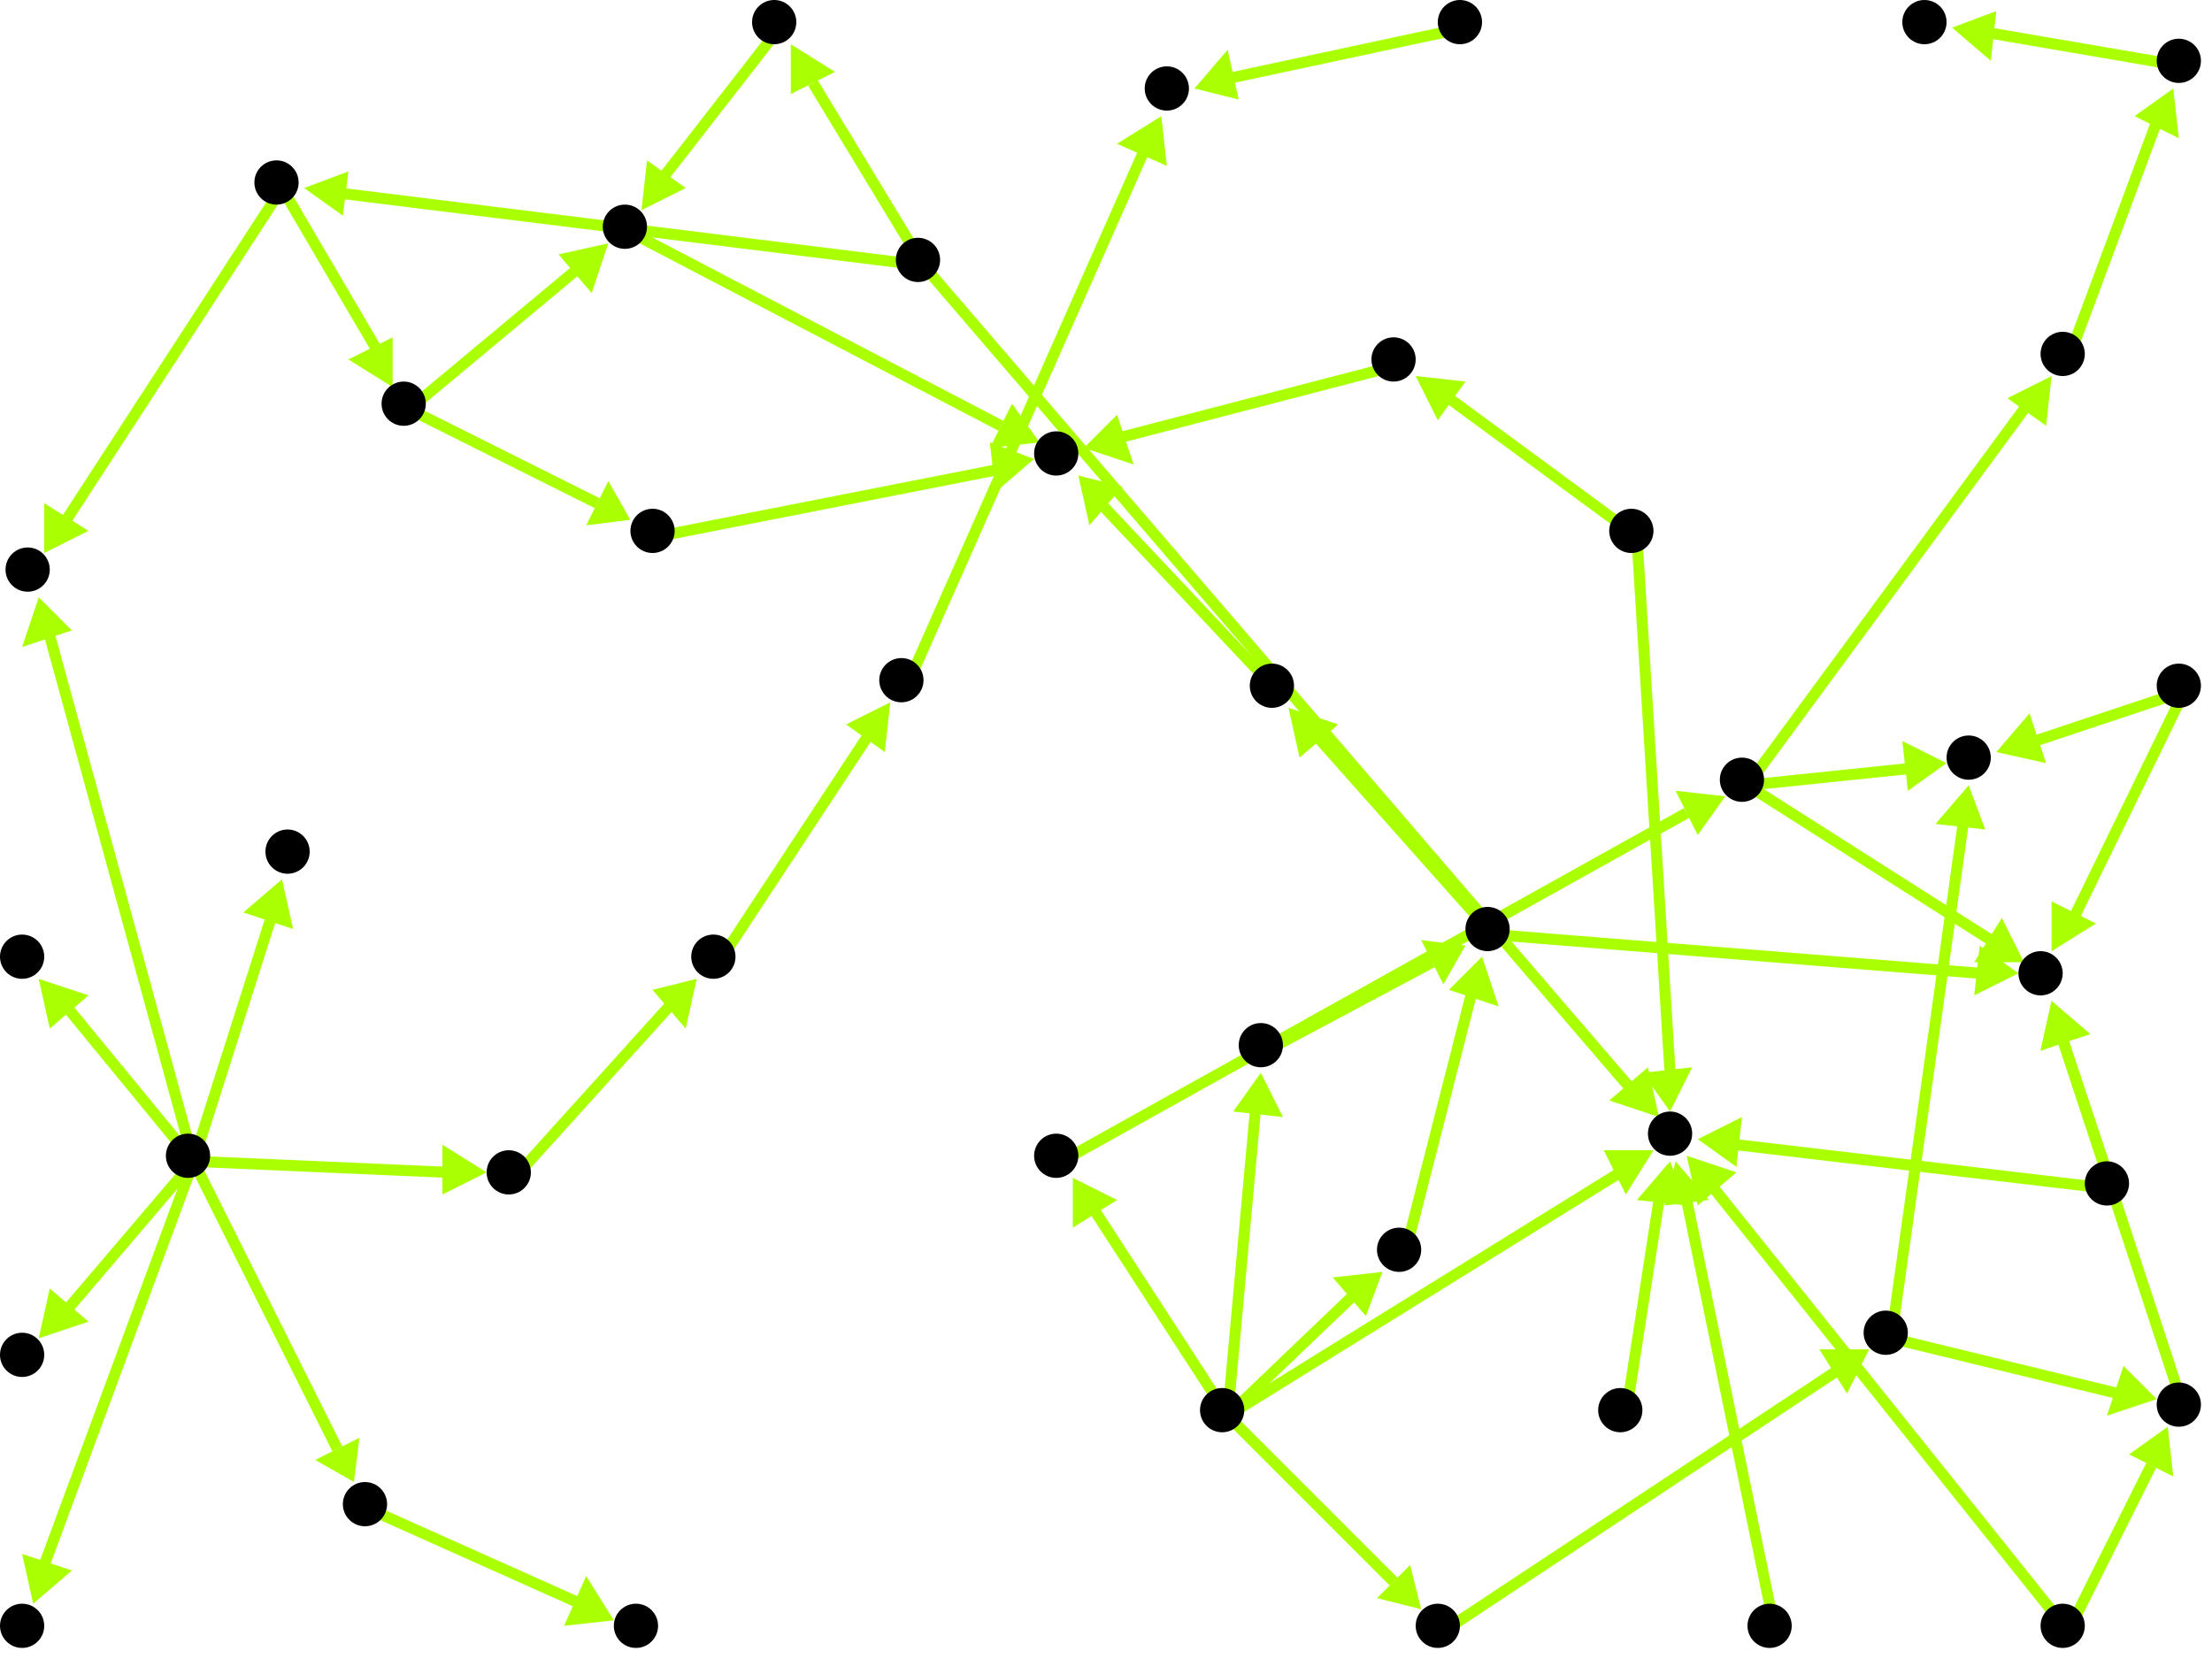<?xml version="1.0" encoding="utf-8"?>
<!-- Created with Hypercube (http://tumic.wz.cz/hypercube) -->

<svg width="400" height="300" viewBox="0 0 400 300" xmlns="http://www.w3.org/2000/svg" baseProfile="tiny">

<g font-family="Helvetica" font-weight="normal">

<g>
	<polygon points="210,21 211,30 202,26" fill="#aaff00"/>
	<line x1="164" y1="124" x2="207" y2="27" stroke="#aaff00" stroke-width="2"/>
</g>
<g>
	<polygon points="161,127 160,136 153,131" fill="#aaff00"/>
	<line x1="130" y1="174" x2="157" y2="133" stroke="#aaff00" stroke-width="2"/>
</g>
<g>
	<polygon points="126,177 124,186 118,179" fill="#aaff00"/>
	<line x1="93" y1="213" x2="121" y2="182" stroke="#aaff00" stroke-width="2"/>
</g>
<g>
	<polygon points="88,212 80,216 80,207" fill="#aaff00"/>
	<line x1="35" y1="210" x2="81" y2="212" stroke="#aaff00" stroke-width="2"/>
</g>
<g>
	<polygon points="216,16 222,9 224,18" fill="#aaff00"/>
	<line x1="265" y1="5" x2="223" y2="14" stroke="#aaff00" stroke-width="2"/>
</g>
<g>
	<polygon points="302,201 297,194 306,193" fill="#aaff00"/>
	<line x1="296" y1="97" x2="302" y2="194" stroke="#aaff00" stroke-width="2"/>
</g>
<g>
	<polygon points="256,68 265,69 260,76" fill="#aaff00"/>
	<line x1="296" y1="97" x2="262" y2="72" stroke="#aaff00" stroke-width="2"/>
</g>
<g>
	<polygon points="196,81 202,75 205,84" fill="#aaff00"/>
	<line x1="253" y1="66" x2="203" y2="79" stroke="#aaff00" stroke-width="2"/>
</g>
<g>
	<polygon points="195,86 203,88 197,95" fill="#aaff00"/>
	<line x1="231" y1="125" x2="199" y2="91" stroke="#aaff00" stroke-width="2"/>
</g>
<g>
	<polygon points="365,176 357,180 358,171" fill="#aaff00"/>
	<line x1="270" y1="169" x2="358" y2="176" stroke="#aaff00" stroke-width="2"/>
</g>
<g>
	<polygon points="233,128 242,131 235,137" fill="#aaff00"/>
	<line x1="270" y1="169" x2="238" y2="133" stroke="#aaff00" stroke-width="2"/>
</g>
<g>
	<polygon points="307,206 315,202 314,211" fill="#aaff00"/>
	<line x1="382" y1="215" x2="314" y2="207" stroke="#aaff00" stroke-width="2"/>
</g>
<g>
	<polygon points="371,181 377,187 369,190" fill="#aaff00"/>
	<line x1="382" y1="215" x2="373" y2="188" stroke="#aaff00" stroke-width="2"/>
</g>
<g>
	<polygon points="366,174 357,174 362,166" fill="#aaff00"/>
	<line x1="316" y1="142" x2="360" y2="170" stroke="#aaff00" stroke-width="2"/>
</g>
<g>
	<polygon points="352,138 345,143 344,134" fill="#aaff00"/>
	<line x1="316" y1="142" x2="345" y2="139" stroke="#aaff00" stroke-width="2"/>
</g>
<g>
	<polygon points="371,68 370,77 363,72" fill="#aaff00"/>
	<line x1="316" y1="142" x2="366" y2="74" stroke="#aaff00" stroke-width="2"/>
</g>
<g>
	<polygon points="356,142 359,150 350,149" fill="#aaff00"/>
	<line x1="342" y1="242" x2="355" y2="149" stroke="#aaff00" stroke-width="2"/>
</g>
<g>
	<polygon points="390,253 381,256 384,247" fill="#aaff00"/>
	<line x1="342" y1="242" x2="383" y2="252" stroke="#aaff00" stroke-width="2"/>
</g>
<g>
	<polygon points="371,181 378,187 369,190" fill="#aaff00"/>
	<line x1="395" y1="255" x2="373" y2="188" stroke="#aaff00" stroke-width="2"/>
</g>
<g>
	<polygon points="305,209 314,212 307,218" fill="#aaff00"/>
	<line x1="374" y1="295" x2="310" y2="215" stroke="#aaff00" stroke-width="2"/>
</g>
<g>
	<polygon points="392,258 393,267 385,263" fill="#aaff00"/>
	<line x1="374" y1="295" x2="389" y2="265" stroke="#aaff00" stroke-width="2"/>
</g>
<g>
	<polygon points="338,244 334,252 329,244" fill="#aaff00"/>
	<line x1="261" y1="295" x2="332" y2="248" stroke="#aaff00" stroke-width="2"/>
</g>
<g>
	<polygon points="299,208 294,216 290,208" fill="#aaff00"/>
	<line x1="222" y1="256" x2="293" y2="212" stroke="#aaff00" stroke-width="2"/>
</g>
<g>
	<polygon points="194,213 202,217 194,222" fill="#aaff00"/>
	<line x1="222" y1="256" x2="198" y2="219" stroke="#aaff00" stroke-width="2"/>
</g>
<g>
	<polygon points="250,230 247,238 241,231" fill="#aaff00"/>
	<line x1="222" y1="256" x2="245" y2="234" stroke="#aaff00" stroke-width="2"/>
</g>
<g>
	<polygon points="228,194 232,202 223,201" fill="#aaff00"/>
	<line x1="222" y1="256" x2="227" y2="201" stroke="#aaff00" stroke-width="2"/>
</g>
<g>
	<polygon points="257,291 249,289 255,283" fill="#aaff00"/>
	<line x1="222" y1="256" x2="252" y2="286" stroke="#aaff00" stroke-width="2"/>
</g>
<g>
	<polygon points="312,144 307,151 303,143" fill="#aaff00"/>
	<line x1="192" y1="210" x2="305" y2="147" stroke="#aaff00" stroke-width="2"/>
</g>
<g>
	<polygon points="268,173 271,182 262,179" fill="#aaff00"/>
	<line x1="254" y1="227" x2="266" y2="180" stroke="#aaff00" stroke-width="2"/>
</g>
<g>
	<polygon points="265,171 261,178 257,170" fill="#aaff00"/>
	<line x1="229" y1="190" x2="259" y2="174" stroke="#aaff00" stroke-width="2"/>
</g>
<g>
	<polygon points="371,172 371,163 379,167" fill="#aaff00"/>
	<line x1="395" y1="125" x2="375" y2="166" stroke="#aaff00" stroke-width="2"/>
</g>
<g>
	<polygon points="361,136 367,129 370,138" fill="#aaff00"/>
	<line x1="395" y1="125" x2="368" y2="134" stroke="#aaff00" stroke-width="2"/>
</g>
<g>
	<polygon points="393,16 394,25 386,21" fill="#aaff00"/>
	<line x1="374" y1="65" x2="390" y2="22" stroke="#aaff00" stroke-width="2"/>
</g>
<g>
	<polygon points="353,5 361,2 360,11" fill="#aaff00"/>
	<line x1="395" y1="12" x2="360" y2="6" stroke="#aaff00" stroke-width="2"/>
</g>
<g>
	<polygon points="187,83 180,89 179,80" fill="#aaff00"/>
	<line x1="119" y1="97" x2="180" y2="85" stroke="#aaff00" stroke-width="2"/>
</g>
<g>
	<polygon points="114,94 106,95 110,87" fill="#aaff00"/>
	<line x1="74" y1="74" x2="108" y2="91" stroke="#aaff00" stroke-width="2"/>
</g>
<g>
	<polygon points="110,44 107,53 101,46" fill="#aaff00"/>
	<line x1="74" y1="74" x2="104" y2="49" stroke="#aaff00" stroke-width="2"/>
</g>
<g>
	<polygon points="188,80 179,81 183,73" fill="#aaff00"/>
	<line x1="114" y1="42" x2="181" y2="77" stroke="#aaff00" stroke-width="2"/>
</g>
<g>
	<polygon points="116,38 117,29 124,34" fill="#aaff00"/>
	<line x1="141" y1="5" x2="120" y2="32" stroke="#aaff00" stroke-width="2"/>
</g>
<g>
	<polygon points="300,202 291,199 298,193" fill="#aaff00"/>
	<line x1="167" y1="48" x2="295" y2="197" stroke="#aaff00" stroke-width="2"/>
</g>
<g>
	<polygon points="55,34 63,31 62,39" fill="#aaff00"/>
	<line x1="167" y1="48" x2="62" y2="35" stroke="#aaff00" stroke-width="2"/>
</g>
<g>
	<polygon points="143,8 151,13 143,17" fill="#aaff00"/>
	<line x1="167" y1="48" x2="147" y2="15" stroke="#aaff00" stroke-width="2"/>
</g>
<g>
	<polygon points="8,100 8,91 16,96" fill="#aaff00"/>
	<line x1="51" y1="34" x2="12" y2="94" stroke="#aaff00" stroke-width="2"/>
</g>
<g>
	<polygon points="71,70 63,65 71,61" fill="#aaff00"/>
	<line x1="51" y1="34" x2="68" y2="63" stroke="#aaff00" stroke-width="2"/>
</g>
<g>
	<polygon points="302,210 305,218 296,217" fill="#aaff00"/>
	<line x1="294" y1="256" x2="300" y2="217" stroke="#aaff00" stroke-width="2"/>
</g>
<g>
	<polygon points="303,210 309,217 301,218" fill="#aaff00"/>
	<line x1="321" y1="295" x2="305" y2="217" stroke="#aaff00" stroke-width="2"/>
</g>
<g>
	<polygon points="111,293 102,294 106,285" fill="#aaff00"/>
	<line x1="67" y1="273" x2="105" y2="290" stroke="#aaff00" stroke-width="2"/>
</g>
<g>
	<polygon points="7,108 13,114 4,117" fill="#aaff00"/>
	<line x1="35" y1="210" x2="9" y2="115" stroke="#aaff00" stroke-width="2"/>
</g>
<g>
	<polygon points="64,268 57,264 65,260" fill="#aaff00"/>
	<line x1="35" y1="210" x2="61" y2="262" stroke="#aaff00" stroke-width="2"/>
</g>
<g>
	<polygon points="7,242 9,233 16,239" fill="#aaff00"/>
	<line x1="35" y1="210" x2="12" y2="237" stroke="#aaff00" stroke-width="2"/>
</g>
<g>
	<polygon points="6,290 4,281 13,284" fill="#aaff00"/>
	<line x1="35" y1="210" x2="8" y2="283" stroke="#aaff00" stroke-width="2"/>
</g>
<g>
	<polygon points="7,177 16,180 9,186" fill="#aaff00"/>
	<line x1="35" y1="210" x2="12" y2="182" stroke="#aaff00" stroke-width="2"/>
</g>
<g>
	<polygon points="51,159 53,168 44,165" fill="#aaff00"/>
	<line x1="35" y1="210" x2="49" y2="166" stroke="#aaff00" stroke-width="2"/>
</g>

<g fill="#000000">
	<circle cx="211" cy="16" r="4"/>
</g>
<g fill="#000000">
	<circle cx="302" cy="205" r="4"/>
</g>
<g fill="#000000">
	<circle cx="34" cy="209" r="4"/>
</g>
<g fill="#000000">
	<circle cx="92" cy="212" r="4"/>
</g>
<g fill="#000000">
	<circle cx="129" cy="173" r="4"/>
</g>
<g fill="#000000">
	<circle cx="163" cy="123" r="4"/>
</g>
<g fill="#000000">
	<circle cx="66" cy="272" r="4"/>
</g>
<g fill="#000000">
	<circle cx="115" cy="294" r="4"/>
</g>
<g fill="#000000">
	<circle cx="295" cy="96" r="4"/>
</g>
<g fill="#000000">
	<circle cx="252" cy="65" r="4"/>
</g>
<g fill="#000000">
	<circle cx="4" cy="245" r="4"/>
</g>
<g fill="#000000">
	<circle cx="191" cy="82" r="4"/>
</g>
<g fill="#000000">
	<circle cx="221" cy="255" r="4"/>
</g>
<g fill="#000000">
	<circle cx="191" cy="209" r="4"/>
</g>
<g fill="#000000">
	<circle cx="253" cy="226" r="4"/>
</g>
<g fill="#000000">
	<circle cx="228" cy="189" r="4"/>
</g>
<g fill="#000000">
	<circle cx="260" cy="294" r="4"/>
</g>
<g fill="#000000">
	<circle cx="4" cy="294" r="4"/>
</g>
<g fill="#000000">
	<circle cx="369" cy="176" r="4"/>
</g>
<g fill="#000000">
	<circle cx="381" cy="214" r="4"/>
</g>
<g fill="#000000">
	<circle cx="356" cy="137" r="4"/>
</g>
<g fill="#000000">
	<circle cx="50" cy="33" r="4"/>
</g>
<g fill="#000000">
	<circle cx="5" cy="103" r="4"/>
</g>
<g fill="#000000">
	<circle cx="73" cy="73" r="4"/>
</g>
<g fill="#000000">
	<circle cx="315" cy="141" r="4"/>
</g>
<g fill="#000000">
	<circle cx="373" cy="64" r="4"/>
</g>
<g fill="#000000">
	<circle cx="269" cy="168" r="4"/>
</g>
<g fill="#000000">
	<circle cx="230" cy="124" r="4"/>
</g>
<g fill="#000000">
	<circle cx="166" cy="47" r="4"/>
</g>
<g fill="#000000">
	<circle cx="140" cy="4" r="4"/>
</g>
<g fill="#000000">
	<circle cx="341" cy="241" r="4"/>
</g>
<g fill="#000000">
	<circle cx="394" cy="254" r="4"/>
</g>
<g fill="#000000">
	<circle cx="118" cy="96" r="4"/>
</g>
<g fill="#000000">
	<circle cx="113" cy="41" r="4"/>
</g>
<g fill="#000000">
	<circle cx="293" cy="255" r="4"/>
</g>
<g fill="#000000">
	<circle cx="394" cy="11" r="4"/>
</g>
<g fill="#000000">
	<circle cx="348" cy="4" r="4"/>
</g>
<g fill="#000000">
	<circle cx="4" cy="173" r="4"/>
</g>
<g fill="#000000">
	<circle cx="373" cy="294" r="4"/>
</g>
<g fill="#000000">
	<circle cx="52" cy="154" r="4"/>
</g>
<g fill="#000000">
	<circle cx="320" cy="294" r="4"/>
</g>
<g fill="#000000">
	<circle cx="394" cy="124" r="4"/>
</g>
<g fill="#000000">
	<circle cx="264" cy="4" r="4"/>
</g>

</g>

</svg>

